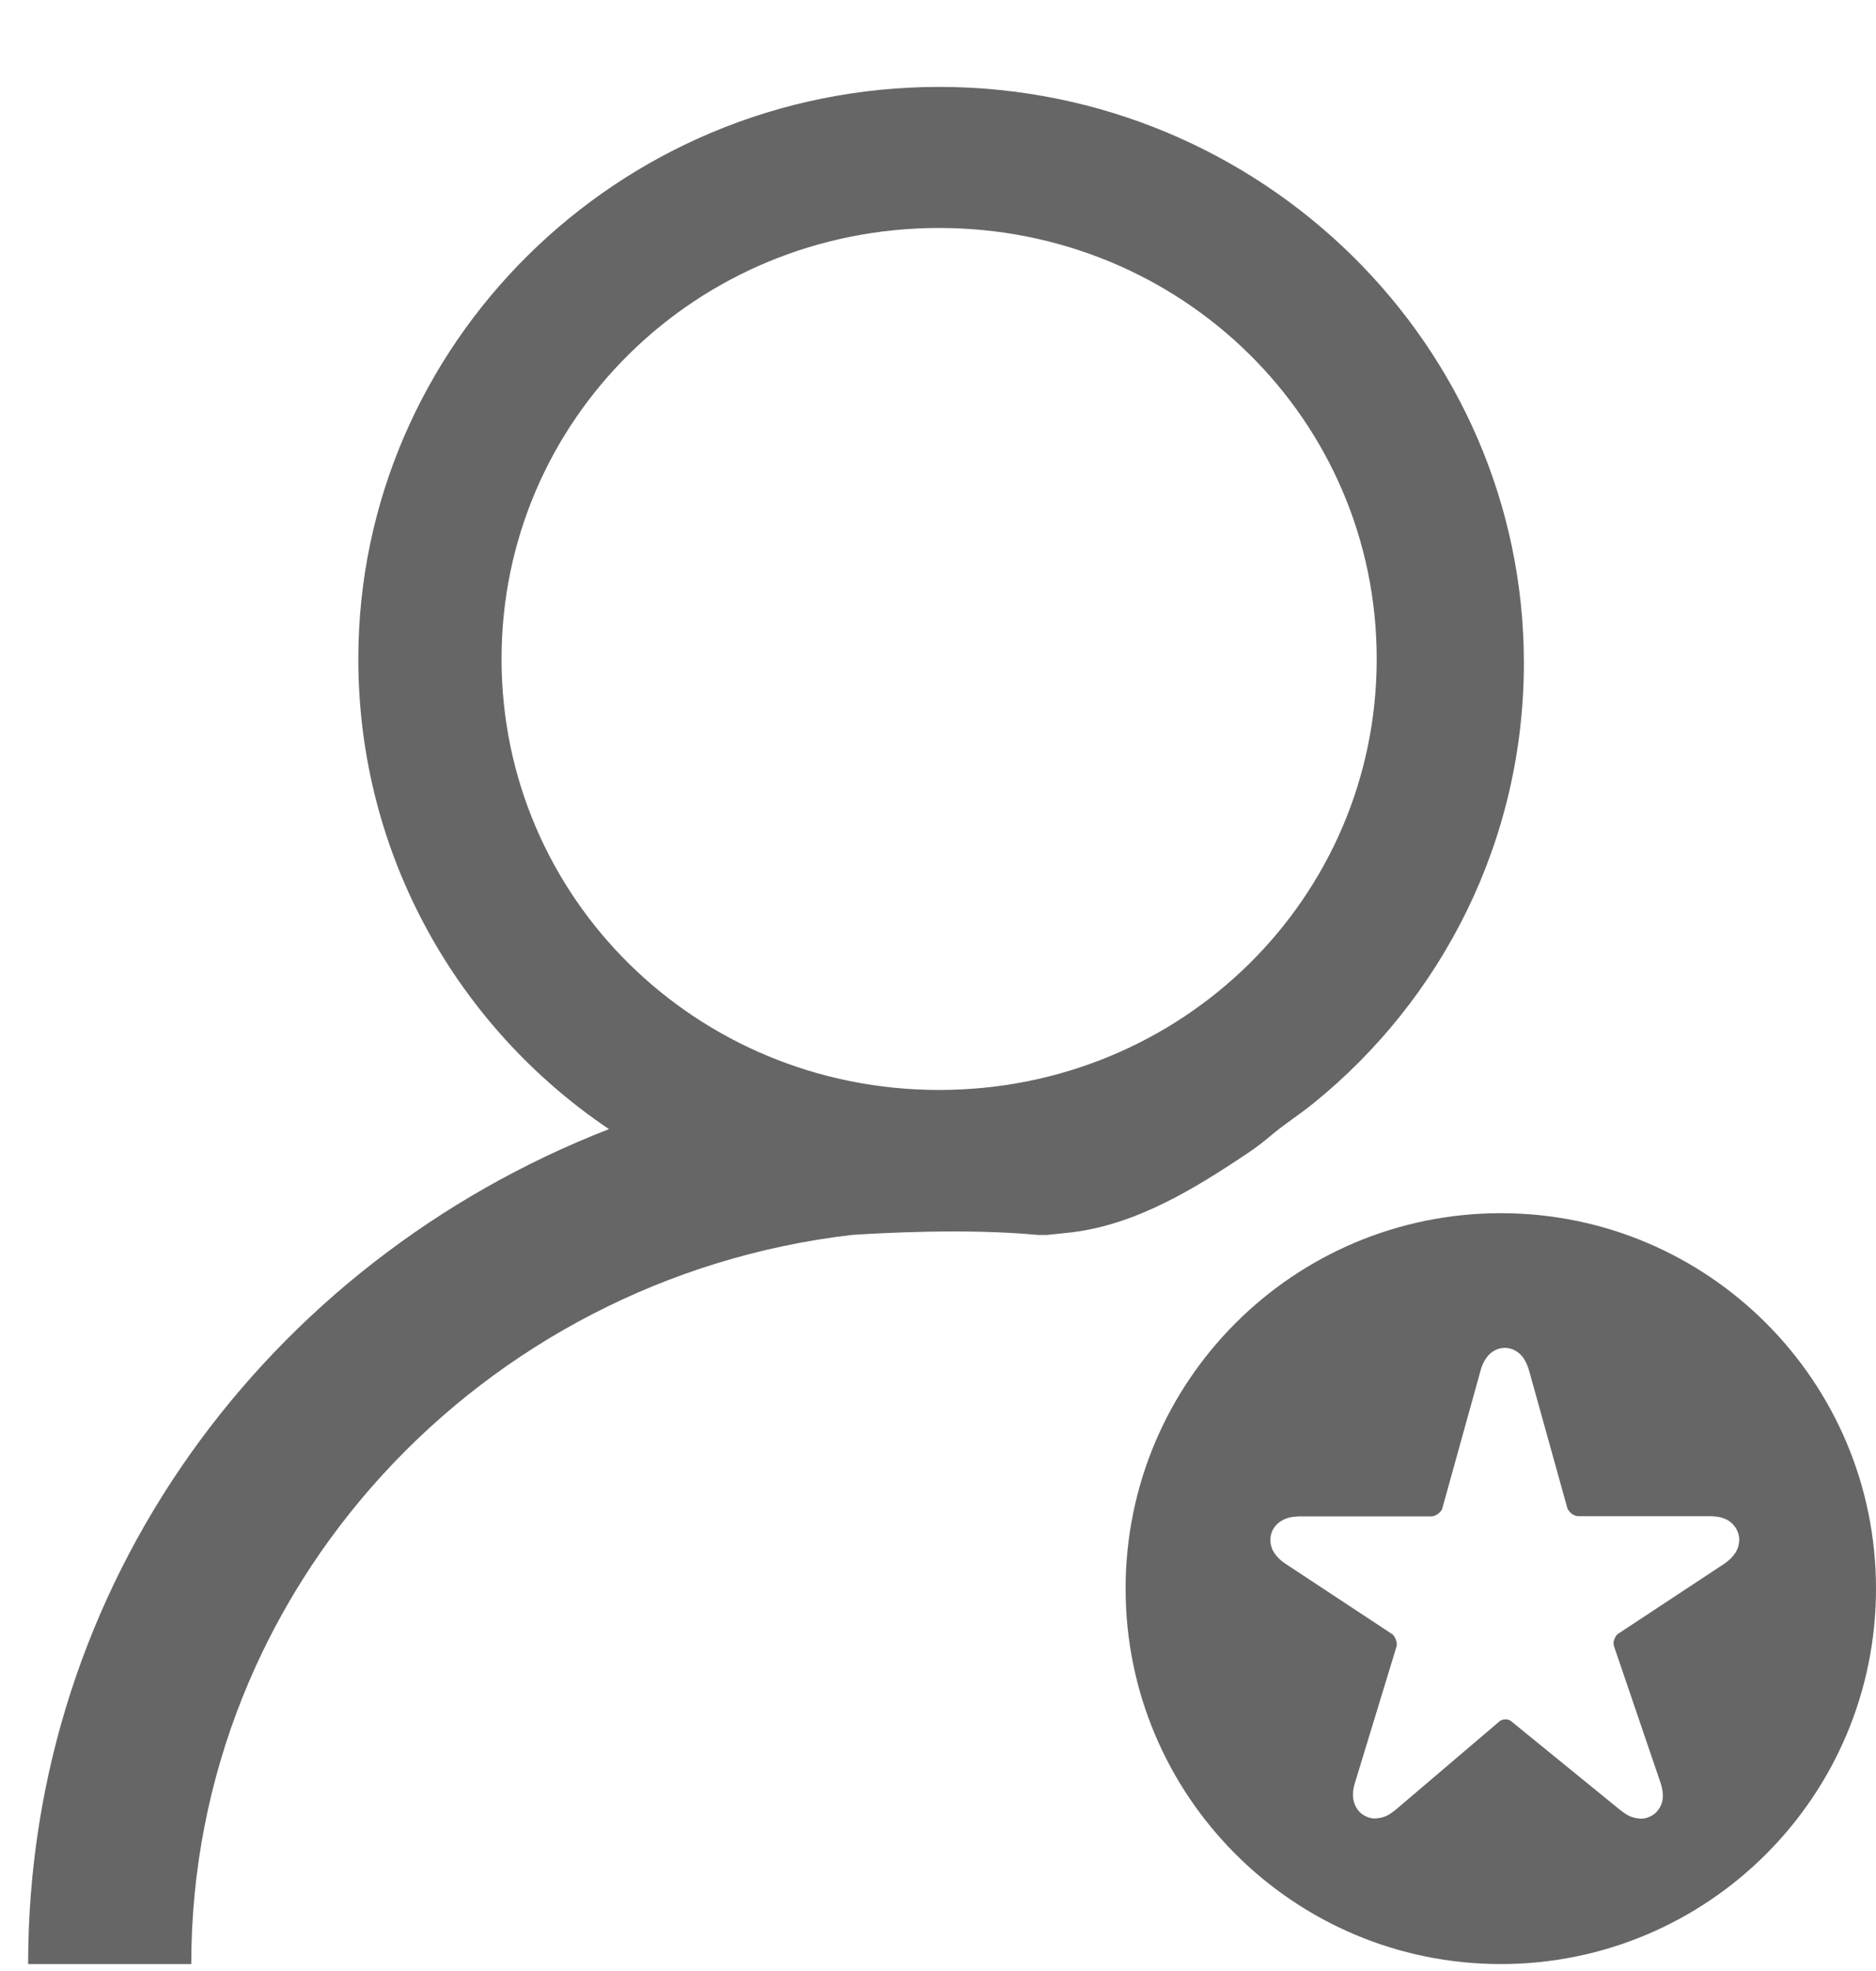<svg width="20" height="21" viewBox="0 0 20 21" fill="none" xmlns="http://www.w3.org/2000/svg">
<g clip-path="url(#clip0)">
<path fill-rule="evenodd" clip-rule="evenodd" d="M11.157 13.158C11.247 13.149 11.34 13.14 11.433 13.129C12.114 13.044 12.726 12.672 13.296 12.29C13.376 12.237 13.457 12.177 13.539 12.107C13.687 11.981 13.853 11.876 14.004 11.754C15.372 10.646 16.246 8.958 16.246 7.063C16.246 3.681 13.447 0.926 10.012 0.926C6.577 0.926 3.82 3.681 3.82 7.021C3.82 9.108 4.88 10.945 6.492 12.03C2.845 13.45 0.3 16.876 0.3 20.926H2.039C2.039 16.918 5.135 13.617 9.079 13.158C9.084 13.158 9.104 13.156 9.136 13.154C9.374 13.14 10.289 13.084 11.072 13.158H11.157ZM5.347 7.021C5.347 9.567 7.425 11.613 10.012 11.613C12.599 11.613 14.677 9.567 14.677 7.021C14.677 4.474 12.599 2.429 10.012 2.429C7.425 2.429 5.347 4.474 5.347 7.021Z" fill="#666666"/>
<path d="M16 12.926C13.791 12.926 12 14.717 12 16.926C12 19.135 13.791 20.926 16 20.926C18.209 20.926 20 19.135 20 16.926C20 14.717 18.209 12.926 16 12.926ZM18.475 16.579C18.445 16.615 18.412 16.64 18.378 16.664L17.251 17.407C17.233 17.415 17.2 17.47 17.202 17.511C17.202 17.521 17.204 17.531 17.206 17.537L17.701 18.989C17.716 19.033 17.726 19.076 17.728 19.129C17.728 19.169 17.722 19.224 17.679 19.283C17.639 19.342 17.557 19.377 17.5 19.377H17.492C17.379 19.37 17.332 19.328 17.273 19.285L16.106 18.335C16.098 18.327 16.075 18.319 16.049 18.319C16.022 18.319 16 18.329 15.99 18.337L14.883 19.279C14.826 19.322 14.778 19.368 14.662 19.375C14.601 19.379 14.512 19.34 14.471 19.277C14.431 19.216 14.424 19.163 14.424 19.121C14.424 19.072 14.434 19.031 14.447 18.989L14.887 17.547C14.889 17.541 14.891 17.533 14.891 17.523C14.895 17.48 14.859 17.417 14.839 17.409L13.706 16.662C13.669 16.637 13.639 16.613 13.608 16.576C13.58 16.542 13.545 16.491 13.543 16.408C13.543 16.355 13.563 16.298 13.596 16.26C13.626 16.221 13.663 16.201 13.693 16.187C13.754 16.16 13.805 16.158 13.86 16.156H15.265C15.277 16.156 15.308 16.148 15.332 16.128C15.358 16.11 15.375 16.083 15.377 16.069L15.783 14.607C15.795 14.56 15.811 14.52 15.842 14.473C15.87 14.432 15.931 14.363 16.043 14.361C16.154 14.363 16.215 14.432 16.244 14.473C16.274 14.518 16.288 14.56 16.302 14.605L16.709 16.067C16.711 16.079 16.729 16.105 16.753 16.126C16.778 16.146 16.808 16.154 16.822 16.154H18.227C18.268 16.154 18.307 16.158 18.349 16.168C18.39 16.181 18.443 16.199 18.489 16.258C18.52 16.294 18.542 16.353 18.542 16.404C18.54 16.493 18.504 16.544 18.475 16.579Z" fill="#666666"/>
</g>
<defs>
<clipPath id="clip0">
<rect width="20" height="20" fill="white" transform="translate(0 0.926)"/>
</clipPath>
</defs>
</svg>
